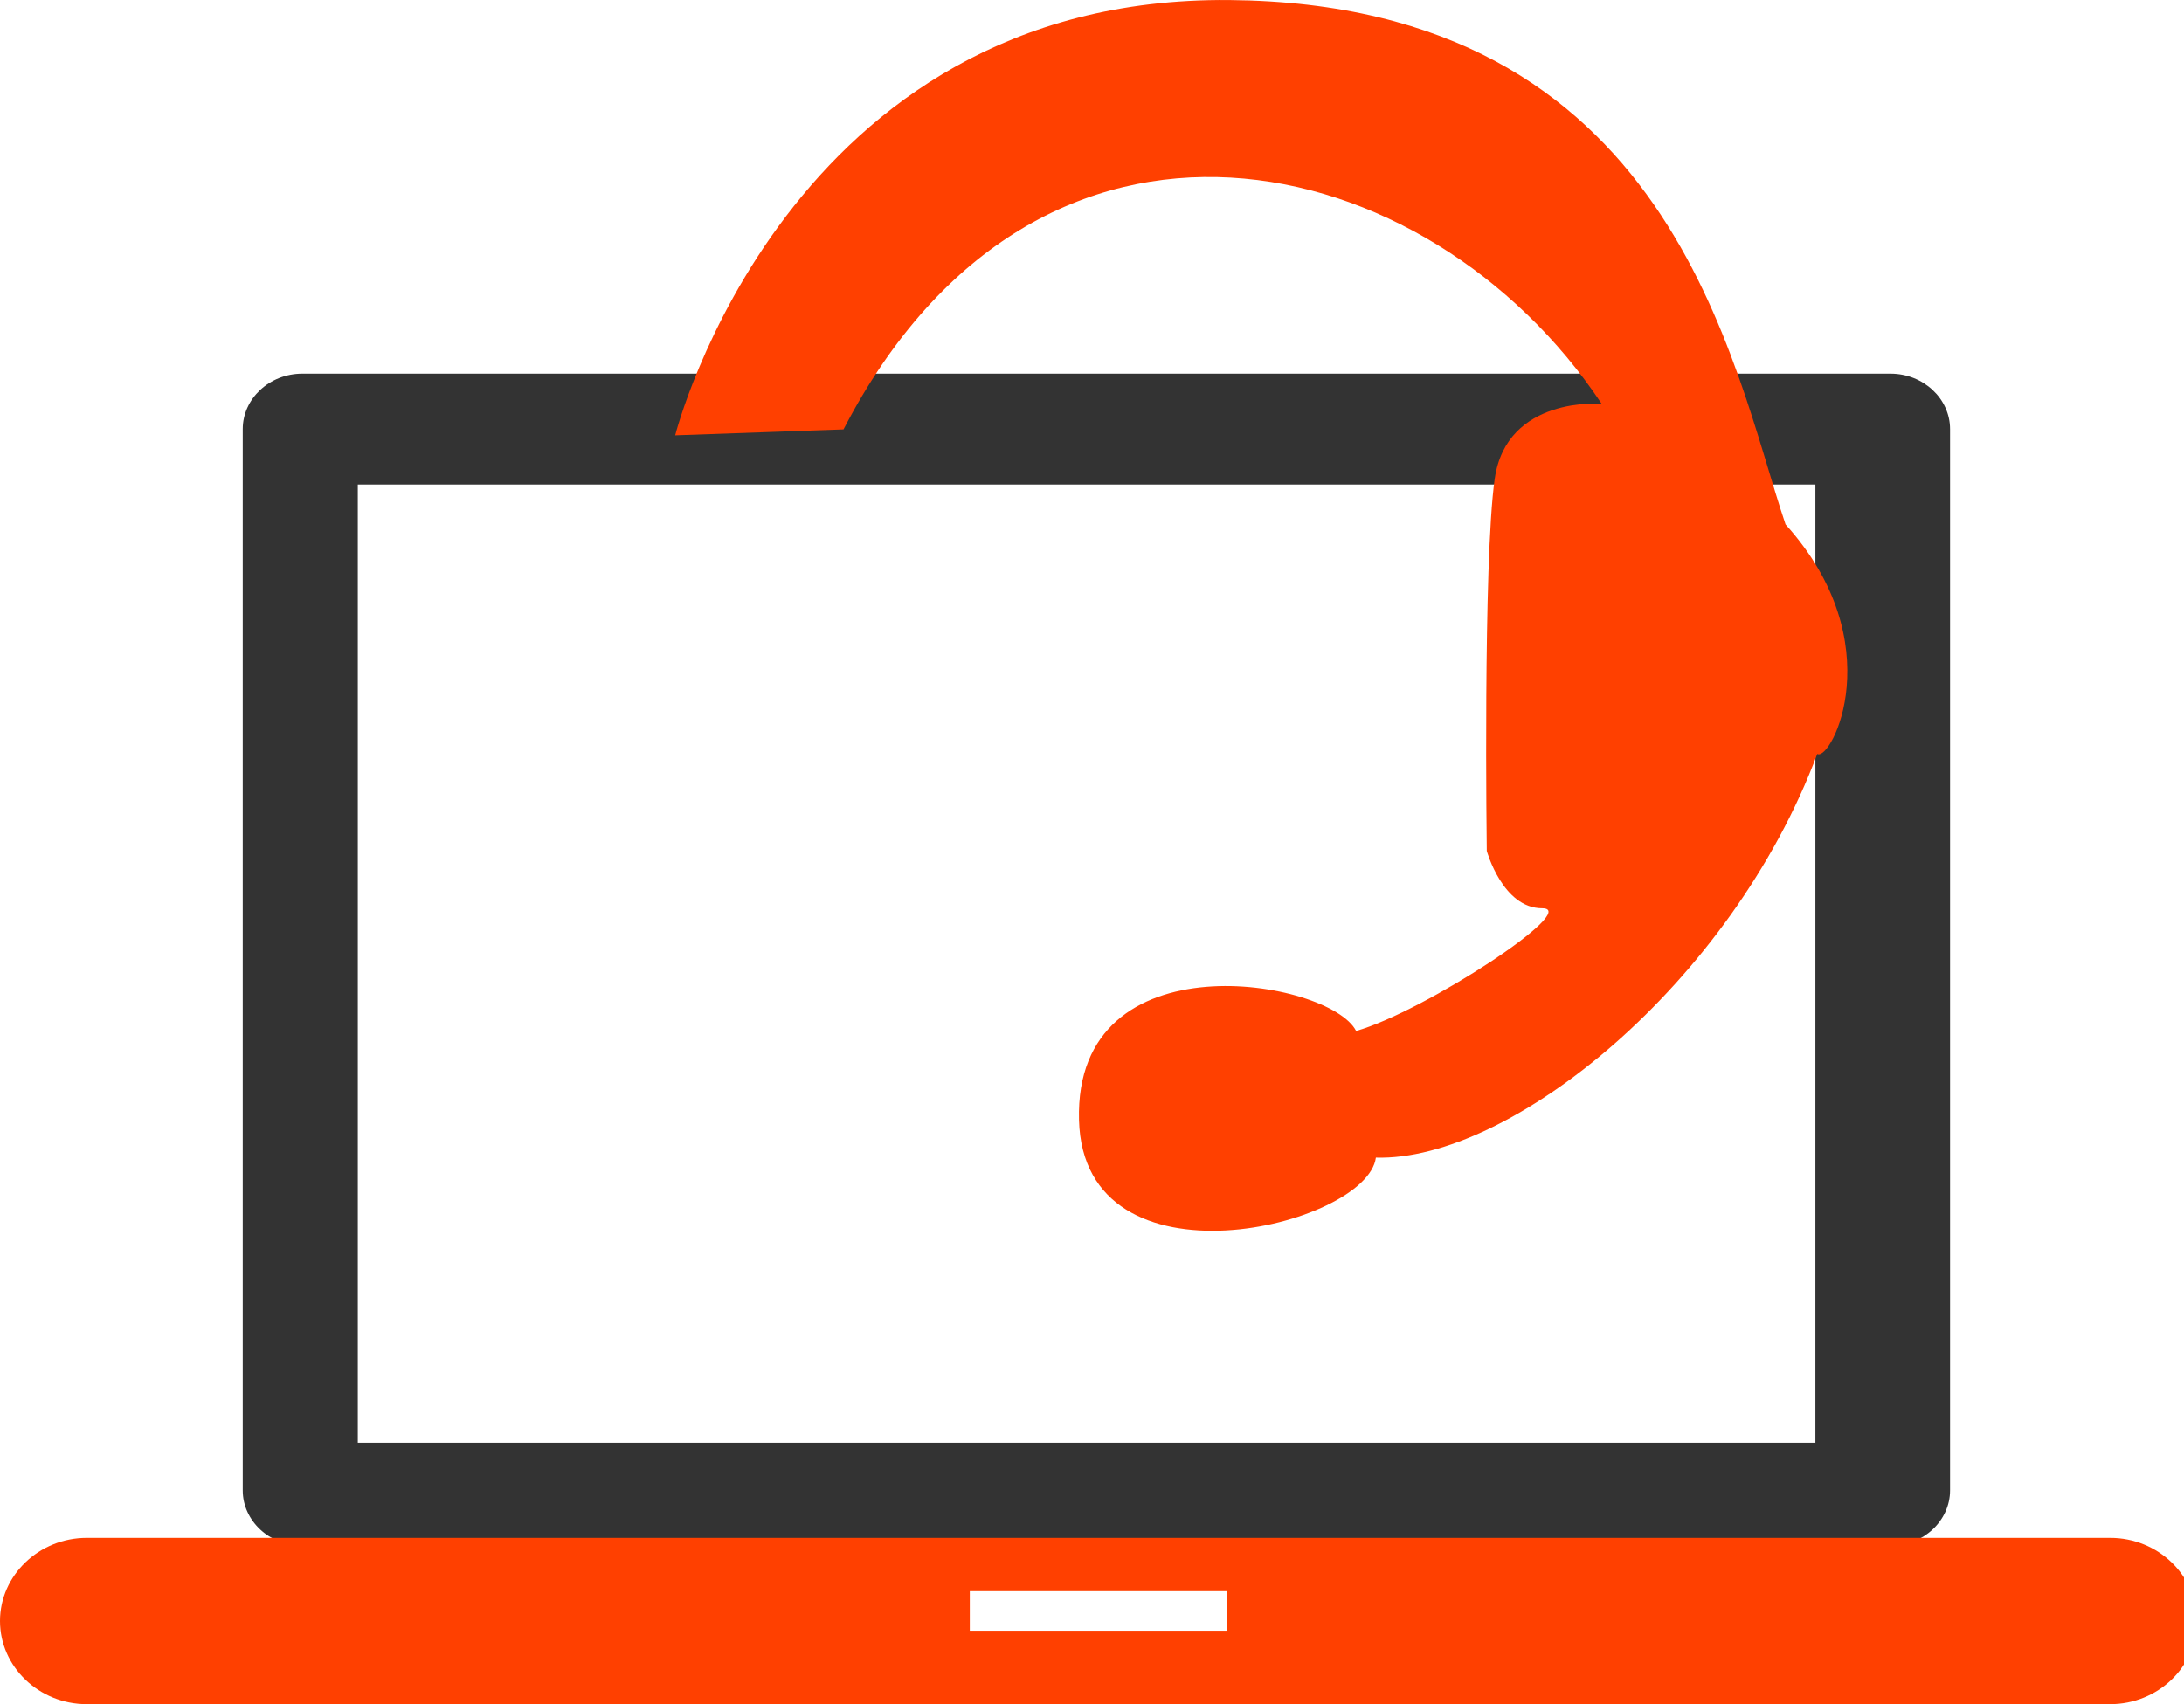 <?xml version="1.0" encoding="utf-8"?>
<!-- Generated by IcoMoon.io -->
<!DOCTYPE svg PUBLIC "-//W3C//DTD SVG 1.1//EN" "http://www.w3.org/Graphics/SVG/1.1/DTD/svg11.dtd">
<svg version="1.1" xmlns="http://www.w3.org/2000/svg" xmlns:xlink="http://www.w3.org/1999/xlink" width="41" height="32" viewBox="0 0 41 32">
<path fill="#333" d="M6.717 9.098v17.994h27.363v-17.994h-27.363zM5.675 7.016h29.815c0.615 0 1.118 0.468 1.118 1.041v19.928c0 0.573-0.503 1.041-1.118 1.041h-29.815c-0.615 0-1.118-0.468-1.118-1.041v-19.928c0-0.572 0.503-1.041 1.118-1.041z"></path>
<path fill="#ff4000" d="M1.628 28.877c-0.895 0-1.628 0.703-1.628 1.561v0c0 0.859 0.732 1.561 1.628 1.561h37.987c0.895 0 1.628-0.702 1.628-1.561v-0c0-0.859-0.732-1.561-1.628-1.561h-37.987zM18.206 29.877h4.83v0.743h-4.83v-0.743z"></path>
<path fill="#ff4000" d="M12.677 8.174c1.053-0.037 2.105-0.074 3.158-0.111 3.666-7.072 10.973-5.375 14.231-0.483 0 0-1.784-0.149-2.006 1.412s-0.149 6.985-0.149 6.985c0 0 0.297 1.078 1.040 1.078s-2.192 1.932-3.493 2.304c-0.483-0.966-5.294-1.801-5.202 1.672 0.088 3.294 5.406 1.998 5.573 0.706 2.527 0.073 6.666-3.257 8.286-7.58 0.26 0.149 1.412-2.081-0.595-4.31-1.003-2.973-2.118-9.772-10.441-9.846s-10.404 8.174-10.404 8.174z"></path>
</svg>
